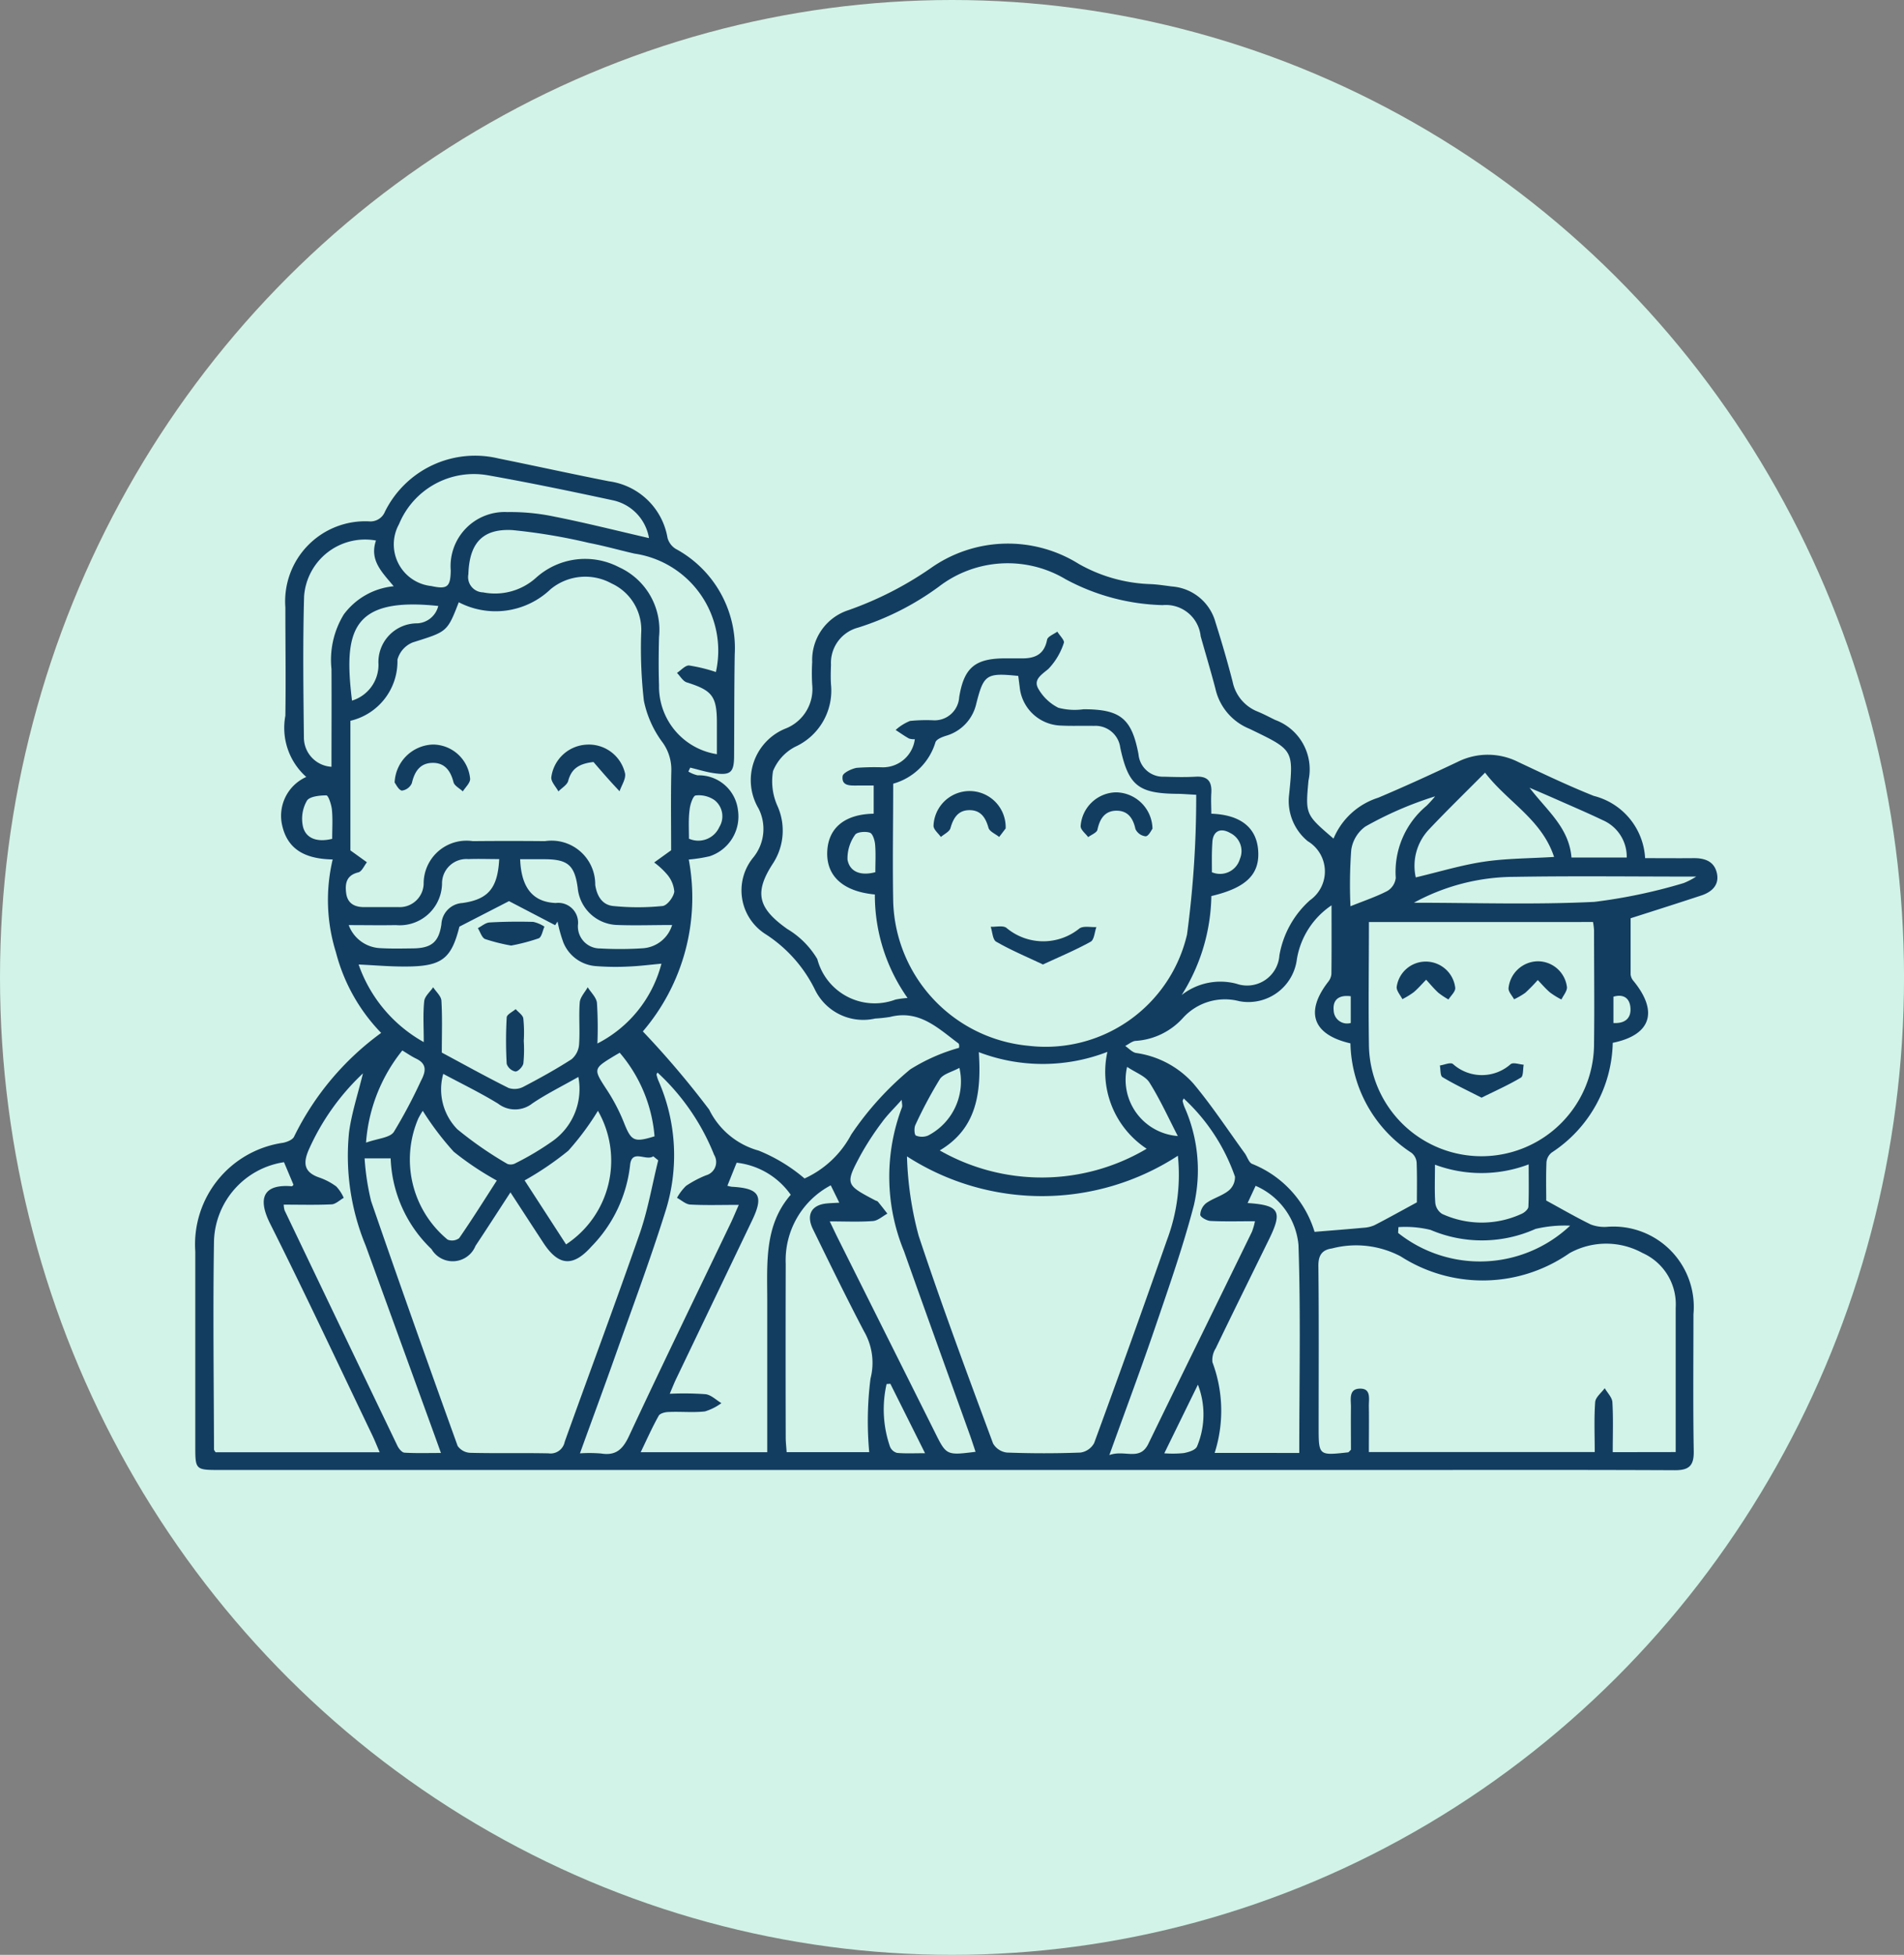 <svg xmlns="http://www.w3.org/2000/svg" width="58.461" height="60" viewBox="0 0 58.461 60">
  <rect x="0" y="0" width="58.461" height="60" fill="#808080" stroke="none"/>
  <g id="Grupo_133909" data-name="Grupo 133909" transform="translate(0.001)">
    <ellipse id="Elipse_4912" data-name="Elipse 4912" cx="29.231" cy="30" rx="29.231" ry="30" transform="translate(-0.001)" fill="#d2f3e8"/>
    <g id="QCah59" transform="translate(-3957.203 -219.912)">
      <g id="Grupo_134901" data-name="Grupo 134901" transform="translate(3963.202 233.912)">
        <path id="Trazado_127775" data-name="Trazado 127775" d="M3998.147,245.651a2.209,2.209,0,0,1,1.373-1.255c.821-.347,1.632-.718,2.438-1.1a2.073,2.073,0,0,1,1.865.006c.765.36,1.529.725,2.313,1.038a2.089,2.089,0,0,1,1.578,1.911c.523,0,1.015.005,1.505,0,.346,0,.623.109.7.466s-.156.573-.478.679c-.7.231-1.4.454-2.172.7,0,.531,0,1.127,0,1.723a.358.358,0,0,0,.087.2c.773.943.541,1.661-.636,1.9a4.123,4.123,0,0,1-1.873,3.367.428.428,0,0,0-.162.3c-.018.429-.007.859-.007,1.174.5.273.927.52,1.368.735a1.172,1.172,0,0,0,.487.073,2.465,2.465,0,0,1,2.665,2.683c0,1.4-.015,2.8.009,4.2.008.447-.142.588-.583.586-2.956-.014-5.911-.007-8.867-.007h-35.791c-.768,0-.768,0-.768-.751q0-2.98,0-5.959a3.151,3.151,0,0,1,2.7-3.333c.123-.026.291-.093.334-.189a8.617,8.617,0,0,1,2.673-3.183,5.539,5.539,0,0,1-1.388-2.473,5.378,5.378,0,0,1-.1-2.851c-.792-.015-1.384-.268-1.555-1.063a1.306,1.306,0,0,1,.744-1.469,2.015,2.015,0,0,1-.642-1.878c.017-1.108,0-2.217,0-3.326a2.459,2.459,0,0,1,2.569-2.641.48.48,0,0,0,.49-.3,3.087,3.087,0,0,1,3.488-1.63c1.13.229,2.256.477,3.387.7a2.108,2.108,0,0,1,1.8,1.738.58.58,0,0,0,.247.334,3.462,3.462,0,0,1,1.816,3.247c-.016,1.031-.013,2.063-.019,3.095,0,.527-.105.622-.631.543-.242-.036-.478-.111-.716-.168l-.057.12a.933.933,0,0,0,.286.116,1.208,1.208,0,0,1,1.237,1.074,1.285,1.285,0,0,1-.87,1.41,4.457,4.457,0,0,1-.641.1,6.32,6.32,0,0,1-1.41,5.276,27.763,27.763,0,0,1,2.037,2.4,2.4,2.4,0,0,0,1.518,1.258,5.124,5.124,0,0,1,1.41.856,3.048,3.048,0,0,0,1.432-1.347,9.459,9.459,0,0,1,1.811-2,5.674,5.674,0,0,1,1.5-.663s.019-.108-.019-.137c-.623-.464-1.2-1.042-2.1-.811a4.5,4.5,0,0,1-.458.049,1.648,1.648,0,0,1-1.853-.9,4.253,4.253,0,0,0-1.508-1.689,1.59,1.59,0,0,1-.382-2.351,1.386,1.386,0,0,0,.165-1.506,1.708,1.708,0,0,1,.862-2.468,1.3,1.3,0,0,0,.785-1.335,5.906,5.906,0,0,1,0-.693,1.608,1.608,0,0,1,1.115-1.593,10.635,10.635,0,0,0,2.525-1.289,4.105,4.105,0,0,1,4.543-.131,4.773,4.773,0,0,0,2.223.622c.215.011.428.044.642.072a1.5,1.5,0,0,1,1.337,1.107c.19.6.367,1.206.524,1.816a1.252,1.252,0,0,0,.765.915c.185.076.362.17.541.258a1.615,1.615,0,0,1,1.023,1.861C3997.283,244.911,3997.283,244.911,3998.147,245.651Zm-14.083,1.715c-.98-.091-1.494-.57-1.462-1.317.032-.731.542-1.147,1.426-1.162v-.865c-.191,0-.344,0-.5,0-.215,0-.493.024-.454-.289.013-.1.273-.226.434-.254a7.5,7.5,0,0,1,.783-.016.987.987,0,0,0,1-.863.491.491,0,0,1-.18-.021c-.141-.079-.273-.174-.409-.262a1.5,1.5,0,0,1,.441-.277,4.866,4.866,0,0,1,.737-.019.756.756,0,0,0,.773-.708c.146-.9.48-1.186,1.381-1.194.169,0,.339,0,.508,0,.412.01.72-.1.81-.571.019-.1.2-.167.314-.249.073.118.233.273.2.347a2.057,2.057,0,0,1-.477.8c-.219.181-.46.328-.309.6a1.467,1.467,0,0,0,.617.589,1.959,1.959,0,0,0,.774.046c1.132,0,1.481.283,1.688,1.382a.755.755,0,0,0,.788.688c.323.011.647.018.969,0,.369-.021.5.146.479.5-.014.212,0,.425,0,.636.886.031,1.376.417,1.436,1.1.066.75-.353,1.173-1.435,1.427a5.861,5.861,0,0,1-.911,3.038,1.926,1.926,0,0,1,1.682-.346.994.994,0,0,0,1.318-.87,2.935,2.935,0,0,1,.939-1.693,1.082,1.082,0,0,0-.068-1.812,1.6,1.6,0,0,1-.572-1.437c.137-1.347.126-1.364-1.116-1.964-.041-.02-.083-.041-.125-.059a1.736,1.736,0,0,1-1.024-1.228c-.141-.535-.3-1.066-.451-1.6a1.072,1.072,0,0,0-1.167-.958,6.617,6.617,0,0,1-2.979-.794,3.469,3.469,0,0,0-3.885.221,8.482,8.482,0,0,1-2.487,1.263,1.119,1.119,0,0,0-.833,1.144c-.007.2-.013.4,0,.6a1.894,1.894,0,0,1-1.1,1.914,1.46,1.46,0,0,0-.679.744,1.851,1.851,0,0,0,.126,1.052,1.848,1.848,0,0,1-.114,1.762c-.6.911-.486,1.388.423,2.033a2.645,2.645,0,0,1,.924.925,1.821,1.821,0,0,0,2.4,1.243,2.842,2.842,0,0,1,.371-.049A5.472,5.472,0,0,1,3984.064,247.366Zm.563-3.4c0,1.215-.022,2.415,0,3.614a4.579,4.579,0,0,0,4.154,4.43,4.457,4.457,0,0,0,4.868-3.415,31.8,31.8,0,0,0,.282-4.289c-.272-.014-.421-.028-.571-.029-1.206-.01-1.509-.249-1.761-1.417a.767.767,0,0,0-.809-.669c-.338-.007-.677.008-1.015-.009a1.311,1.311,0,0,1-1.264-1.182c-.015-.117-.03-.233-.044-.342-.983-.1-1.061-.043-1.289.852a1.326,1.326,0,0,1-.939.988c-.118.038-.288.106-.316.2A1.885,1.885,0,0,1,3984.627,243.966Zm-6.818,2.043c0-.775-.013-1.621.006-2.466a1.419,1.419,0,0,0-.295-.878,3.219,3.219,0,0,1-.548-1.245,14.136,14.136,0,0,1-.083-2.069,1.565,1.565,0,0,0-.911-1.532,1.671,1.671,0,0,0-1.871.178,2.447,2.447,0,0,1-2.819.4c-.356.923-.363.9-1.408,1.231a.789.789,0,0,0-.475.533,1.871,1.871,0,0,1-1.444,1.874v3.978l.507.365c-.086.107-.156.283-.262.309-.364.088-.413.333-.376.632.039.318.253.435.552.435.354,0,.708,0,1.062,0a.737.737,0,0,0,.766-.708,1.316,1.316,0,0,1,1.509-1.317q1.108-.011,2.216,0a1.341,1.341,0,0,1,1.543,1.341c.05.342.215.617.551.65a7.527,7.527,0,0,0,1.517,0c.141-.015.338-.274.36-.441a.924.924,0,0,0-.23-.538,2.354,2.354,0,0,0-.388-.357Zm30.844,18.471c0-1.511,0-2.972,0-4.432a1.722,1.722,0,0,0-1.018-1.678,2.319,2.319,0,0,0-2.242.005,4.66,4.66,0,0,1-5.182.1,2.933,2.933,0,0,0-2.114-.244c-.3.042-.419.208-.415.538.018,1.646.008,3.292.008,4.939,0,.881,0,.881.9.781.024,0,.045-.038.092-.08,0-.423-.006-.869,0-1.314,0-.232-.078-.566.29-.562.334,0,.257.321.26.539.007.459,0,.918,0,1.407h6.935c0-.527-.023-1.033.014-1.534.011-.148.19-.284.293-.426.082.143.226.282.235.43.03.5.011,1,.011,1.534Zm-15.285-9.095a7.653,7.653,0,0,1-8.318.02,10.471,10.471,0,0,0,.358,2.434c.711,2.143,1.5,4.258,2.285,6.377a.565.565,0,0,0,.425.279c.753.028,1.508.029,2.26,0a.568.568,0,0,0,.419-.291q1.143-3.115,2.241-6.246A5.672,5.672,0,0,0,3993.368,255.386Zm5.866-7.173c0,1.291-.019,2.521,0,3.751a3.456,3.456,0,0,0,6.912-.038c.015-1.153,0-2.307,0-3.461a1.975,1.975,0,0,0-.032-.253Zm-21.822,7.313-.152-.123c-.223.158-.666-.244-.713.283a4.234,4.234,0,0,1-1.188,2.489c-.556.623-1,.6-1.463-.1-.333-.508-.664-1.017-1.021-1.565-.384.588-.724,1.118-1.073,1.642a.755.755,0,0,1-1.351.1,4.05,4.05,0,0,1-1.254-2.785h-.8a7.576,7.576,0,0,0,.2,1.312c.865,2.512,1.756,5.015,2.657,7.515a.5.5,0,0,0,.387.21c.8.02,1.6,0,2.4.016a.443.443,0,0,0,.5-.354c.767-2.14,1.565-4.27,2.312-6.417C3977.1,257.026,3977.228,256.266,3977.412,255.526Zm20.674-7.826a2.477,2.477,0,0,0-1.064,1.652,1.5,1.5,0,0,1-1.77,1.29,1.739,1.739,0,0,0-1.715.5,2.141,2.141,0,0,1-1.453.718c-.111,0-.222.1-.333.156.111.075.213.194.333.216a2.9,2.9,0,0,1,1.758.936c.568.678,1.057,1.423,1.578,2.14.08.109.125.285.228.328a3.264,3.264,0,0,1,1.917,2.086c.527-.043,1.011-.08,1.494-.125a.964.964,0,0,0,.347-.08c.413-.212.818-.439,1.3-.7,0-.331.01-.776-.007-1.22a.423.423,0,0,0-.157-.3,4.113,4.113,0,0,1-1.876-3.36c-1.162-.269-1.4-.961-.684-1.888a.443.443,0,0,0,.1-.242C3998.09,249.136,3998.086,248.463,3998.086,247.7Zm-32.164,7.884a2.527,2.527,0,0,0-2.149,2.4c-.035,2.138-.006,4.277,0,6.416,0,.025.027.051.048.087h5.039c-.084-.194-.145-.348-.216-.5-1.044-2.175-2.066-4.361-3.148-6.517-.42-.838-.151-1.216.665-1.147.018,0,.039-.033.053-.045Zm6.909-8.013-1.523.783c-.252,1-.543,1.232-1.713,1.224-.455,0-.91-.04-1.382-.062a4.376,4.376,0,0,0,2,2.382c0-.468-.026-.865.014-1.255.015-.151.179-.286.275-.428.088.137.245.271.253.413.031.518.012,1.039.012,1.592.665.356,1.349.736,2.048,1.085a.582.582,0,0,0,.455-.034c.5-.261,1-.537,1.481-.846a.658.658,0,0,0,.231-.455c.031-.429-.013-.863.021-1.291.013-.16.159-.31.244-.464.1.16.266.312.284.48a12.112,12.112,0,0,1,.014,1.246,3.829,3.829,0,0,0,1.966-2.45c-.327.03-.66.073-.994.087a7.753,7.753,0,0,1-1.014-.012,1.167,1.167,0,0,1-1-.718,4.231,4.231,0,0,1-.182-.651l-.073.113Zm6.705,8.736a.832.832,0,0,0,.137.031c.846.046.986.274.624,1.028q-1.165,2.431-2.331,4.862c-.064.133-.118.271-.2.464a9.192,9.192,0,0,1,1.1.013c.171.021.325.178.486.274a1.645,1.645,0,0,1-.507.255c-.365.04-.737,0-1.106.017-.108,0-.269.04-.311.114-.2.354-.363.726-.554,1.12h3.886v-.532c0-1.369,0-2.739,0-4.108,0-1.152-.1-2.319.721-3.261a2.349,2.349,0,0,0-1.661-.984Zm7.72-4.1c.081,1.248-.06,2.34-1.2,3.016a6.319,6.319,0,0,0,6.354-.052,2.826,2.826,0,0,1-1.206-2.973A5.5,5.5,0,0,1,3987.257,252.206Zm-18.911.652a7.263,7.263,0,0,0-1.658,2.332c-.186.422-.153.7.313.862a1.935,1.935,0,0,1,.528.277,1.239,1.239,0,0,1,.228.348c-.122.068-.241.19-.367.2-.485.023-.973.009-1.476.009a.768.768,0,0,0,.026.173q1.73,3.616,3.466,7.23c.042.087.136.2.211.209.355.022.712.01,1.125.01l-.206-.572q-1.053-2.9-2.108-5.8a7.191,7.191,0,0,1-.507-3.478C3968,254.067,3968.19,253.5,3968.346,252.858Zm11.541,4.035c-.551,0-1.023.016-1.492-.01-.138-.008-.271-.135-.405-.207a1.577,1.577,0,0,1,.28-.368,3.292,3.292,0,0,1,.61-.322.422.422,0,0,0,.25-.628,6.916,6.916,0,0,0-1.74-2.528c-.017.038-.032.054-.029.065a1.084,1.084,0,0,0,.052.171,5.688,5.688,0,0,1,.211,4.059c-.464,1.479-1.009,2.932-1.527,4.394-.347.98-.709,1.955-1.087,3a4.418,4.418,0,0,1,.648.005c.456.074.668-.129.859-.537,1.027-2.2,2.09-4.382,3.139-6.57C3979.724,257.268,3979.786,257.118,3979.886,256.893Zm1.469,7.589h2.536a10.414,10.414,0,0,1,.039-2.256,1.928,1.928,0,0,0-.2-1.454c-.542-1.034-1.054-2.084-1.567-3.133-.214-.437-.046-.739.409-.788.118-.013.237-.015.4-.025l-.262-.533a2.6,2.6,0,0,0-1.383,2.409q-.007,2.677,0,5.354C3981.329,264.192,3981.345,264.326,3981.355,264.482Zm15.74.025c0-2.151.047-4.269-.024-6.384a2.2,2.2,0,0,0-1.316-1.815l-.246.529c.976.064,1.081.25.658,1.112-.546,1.116-1.1,2.231-1.638,3.349a.664.664,0,0,0-.1.424,4.246,4.246,0,0,1,.068,2.784Zm-17.881-21.447c0-.347,0-.652,0-.958,0-.825-.145-1-.926-1.246-.118-.037-.2-.191-.3-.291.126-.081.258-.238.375-.227a5.055,5.055,0,0,1,.82.2,3.01,3.01,0,0,0-2.505-3.635c-.464-.107-.923-.237-1.39-.327a17.772,17.772,0,0,0-2.354-.394c-.937-.051-1.321.423-1.351,1.353a.469.469,0,0,0,.45.558,1.884,1.884,0,0,0,1.628-.448,2.25,2.25,0,0,1,2.547-.324,2.113,2.113,0,0,1,1.229,2.144c-.012.492-.016.985,0,1.477A2.1,2.1,0,0,0,3979.213,243.06Zm12.051,21.512c.476-.174.936.2,1.2-.353,1.053-2.168,2.119-4.33,3.177-6.5a1.987,1.987,0,0,0,.093-.324c-.507,0-.937.013-1.367-.009-.114-.006-.31-.118-.313-.189a.486.486,0,0,1,.185-.359c.212-.149.48-.22.681-.378a.536.536,0,0,0,.2-.434,5.9,5.9,0,0,0-1.575-2.4c-.022.053-.036.069-.032.081a1.315,1.315,0,0,0,.052.173,4.771,4.771,0,0,1,.293,3.026c-.321,1.229-.74,2.433-1.151,3.636C3992.265,261.849,3991.78,263.14,3991.264,264.572Zm-4.109-.1c-.068-.2-.118-.359-.174-.515-.675-1.881-1.356-3.759-2.023-5.642a6,6,0,0,1-.062-4.416c.017-.041,0-.1-.009-.23-.239.268-.439.46-.6.681a8.765,8.765,0,0,0-.654,1c-.488.909-.474.924.442,1.405.027.014.064.019.082.041.1.12.194.243.29.366-.147.079-.29.215-.442.227-.42.032-.844.011-1.327.011.109.227.179.377.253.525l2.971,5.94C3986.26,264.584,3986.26,264.584,3987.156,264.472Zm-10.027-28.043a1.426,1.426,0,0,0-1.116-1.163c-1.275-.274-2.552-.54-3.835-.767a2.485,2.485,0,0,0-2.724,1.5,1.285,1.285,0,0,0,.988,1.9c.495.107.591.03.6-.476a1.661,1.661,0,0,1,1.736-1.794,6.55,6.55,0,0,1,1.458.142C3975.18,235.958,3976.114,236.194,3977.129,236.428Zm-8.382.073a1.878,1.878,0,0,0-2.208,1.71c-.041,1.444-.022,2.891-.006,4.335a.9.9,0,0,0,.847.9c0-1,.006-2,0-3a2.668,2.668,0,0,1,.378-1.676,2.162,2.162,0,0,1,1.532-.865C3968.932,237.473,3968.538,237.108,3968.747,236.5Zm34.052,7.126c-.61.615-1.172,1.16-1.709,1.729a1.628,1.628,0,0,0-.418,1.485c.719-.17,1.4-.378,2.087-.481s1.394-.1,2.16-.147C4004.538,245.055,4003.484,244.524,4002.8,243.627Zm-27.838,9.338c-.515.292-.986.524-1.416.815a.854.854,0,0,1-1.048.006c-.539-.331-1.111-.607-1.685-.915a1.75,1.75,0,0,0,.432,1.7,11.443,11.443,0,0,0,1.539,1.065.3.3,0,0,0,.252-.025,8.584,8.584,0,0,0,1.143-.683A1.96,1.96,0,0,0,3974.96,252.965Zm-4.778,1.04a2.484,2.484,0,0,0-.137.235,3.187,3.187,0,0,0,.9,3.719.365.365,0,0,0,.354-.045c.4-.578.773-1.174,1.156-1.769a9.2,9.2,0,0,1-1.322-.884A9.007,9.007,0,0,1,3970.182,254.005Zm4.4,4.1a3.076,3.076,0,0,0,.978-4.1,8.352,8.352,0,0,1-.91,1.225,9.477,9.477,0,0,1-1.341.911Zm26.036-10.486c1.846,0,3.695.064,5.537-.027a16.5,16.5,0,0,0,2.739-.576,2.2,2.2,0,0,0,.387-.2c-1.949,0-3.765-.023-5.58.008A6.48,6.48,0,0,0,4000.615,247.619Zm-22.775.683c-.594,0-1.131.019-1.667,0a1.256,1.256,0,0,1-1.237-1.142c-.094-.687-.3-.869-.988-.877-.26,0-.519,0-.779,0,.032.866.383,1.316,1.095,1.344a.607.607,0,0,1,.679.675.677.677,0,0,0,.687.72,10.556,10.556,0,0,0,1.29-.005A1.01,1.01,0,0,0,3977.84,248.3Zm23.418,7.356c0,.443-.017.811.01,1.177a.46.46,0,0,0,.209.334,2.915,2.915,0,0,0,2.449-.006c.083-.037.192-.135.2-.209.019-.418.009-.837.009-1.305A4.088,4.088,0,0,1,4001.258,255.658Zm-28.728-9.379c-.339,0-.645-.012-.951,0a.749.749,0,0,0-.809.761,1.3,1.3,0,0,1-1.417,1.265c-.468.009-.936,0-1.448,0a1.083,1.083,0,0,0,.962.707c.337.02.676.012,1.014.008.559-.007.79-.189.87-.738a.686.686,0,0,1,.647-.655C3972.193,247.515,3972.483,247.176,3972.53,246.279Zm26.137,1.446c.421-.169.791-.292,1.133-.47a.537.537,0,0,0,.254-.4,2.637,2.637,0,0,1,.942-2.209,3.5,3.5,0,0,0,.266-.293,11,11,0,0,0-2.142.927,1.076,1.076,0,0,0-.433.717A14.58,14.58,0,0,0,3998.667,247.725Zm1.469,9.851-.01.177a4.04,4.04,0,0,0,5.282-.223,3.893,3.893,0,0,0-1.063.1,4.02,4.02,0,0,1-3.223.03A3.275,3.275,0,0,0,4000.135,257.576Zm-29.476-19.066c-2.677-.286-2.913.772-2.654,2.905a1.149,1.149,0,0,0,.813-1.109,1.189,1.189,0,0,1,1.193-1.263A.7.7,0,0,0,3970.659,238.51Zm36.486,7.721a1.223,1.223,0,0,0-.742-1.149c-.4-.192-.809-.368-1.215-.547-.341-.151-.685-.3-1.027-.446.52.688,1.214,1.219,1.287,2.142Zm-38.7,8.748c.359-.129.721-.145.844-.325a15.72,15.72,0,0,0,.833-1.569c.146-.276.2-.515-.149-.682-.146-.07-.279-.164-.423-.25A5.091,5.091,0,0,0,3968.441,254.979Zm7.785-2.76c-.092.054-.157.091-.221.13-.593.361-.587.386-.2.98a5.7,5.7,0,0,1,.533,1.007c.236.6.312.649.952.452A4.506,4.506,0,0,0,3976.226,252.219Zm10.433.464c-.245.133-.5.188-.606.345a13.488,13.488,0,0,0-.754,1.412c-.044.09-.033.3.017.325a.493.493,0,0,0,.371,0A1.867,1.867,0,0,0,3986.659,252.683Zm6.7,2.1c-.285-.551-.542-1.12-.871-1.644-.125-.2-.414-.3-.688-.483A1.731,1.731,0,0,0,3993.355,254.779Zm-8.828,7.6-.116.008a3.5,3.5,0,0,0,.107,1.928.326.326,0,0,0,.216.186c.263.023.529.009.858.009Zm8.411,2.134a3.462,3.462,0,0,0,.6-.007c.144-.029.34-.085.4-.192a2.538,2.538,0,0,0,.032-1.908Zm-14.582-18.859a.706.706,0,0,0,.919-.362.63.63,0,0,0-.149-.828.844.844,0,0,0-.577-.142c-.08.009-.169.273-.185.428C3978.336,245.051,3978.356,245.355,3978.356,245.657Zm-10.967,0c0-.312.02-.6-.008-.89-.015-.16-.109-.444-.171-.445-.209,0-.526.034-.6.169a1.109,1.109,0,0,0-.116.8C3966.6,245.649,3966.942,245.769,3967.39,245.661Zm16.677,1.024c0-.3.017-.577-.007-.848-.011-.132-.073-.337-.161-.366-.135-.046-.4-.022-.454.065a1.244,1.244,0,0,0-.233.761C3983.289,246.667,3983.621,246.8,3984.066,246.685Zm10.346.005a.634.634,0,0,0,.848-.415.615.615,0,0,0-.293-.791c-.311-.182-.543-.055-.554.3C3994.405,246.084,3994.413,246.388,3994.413,246.69Zm12.317,4.623c.37.02.555-.159.52-.489-.03-.281-.22-.408-.52-.319Zm-8.066-.822c-.4-.05-.556.138-.524.441a.411.411,0,0,0,.524.38Z" transform="translate(-3963.202 -233.912)" fill="#133d60"/>
        <path id="Trazado_127776" data-name="Trazado 127776" d="M4076.2,300.933c-.522-.247-.994-.445-1.436-.7-.108-.062-.115-.3-.168-.458.161.007.361-.046.477.029a1.76,1.76,0,0,0,2.251.02c.127-.083.342-.03.517-.04-.056.154-.067.389-.175.449C4077.206,300.489,4076.72,300.691,4076.2,300.933Z" transform="translate(-4050.177 -285.33)" fill="#133d60"/>
        <path id="Trazado_127777" data-name="Trazado 127777" d="M4089.406,282.106c-.035.043-.113.222-.208.233a.392.392,0,0,1-.315-.224c-.071-.328-.229-.557-.567-.562-.365-.006-.526.239-.6.583-.019.092-.186.153-.284.228-.081-.11-.226-.217-.232-.332a1.113,1.113,0,0,1,1.086-1.043A1.136,1.136,0,0,1,4089.406,282.106Z" transform="translate(-4060.02 -270.67)" fill="#133d60"/>
        <path id="Trazado_127778" data-name="Trazado 127778" d="M4068.813,282.068l-.2.263c-.114-.094-.3-.168-.329-.284-.09-.319-.242-.542-.588-.539s-.49.24-.579.553c-.031.109-.192.181-.294.27-.079-.113-.222-.224-.226-.34a1.108,1.108,0,0,1,2.215.078Z" transform="translate(-4043.934 -270.642)" fill="#133d60"/>
        <path id="Trazado_127779" data-name="Trazado 127779" d="M4014.343,274.833c-.486.055-.683.237-.776.58-.034.126-.2.217-.3.323-.077-.144-.227-.293-.219-.431a1.152,1.152,0,0,1,1.087-1.005,1.139,1.139,0,0,1,1.179.89c.025.168-.109.36-.17.541-.118-.128-.238-.255-.354-.386C4014.622,275.157,4014.458,274.965,4014.343,274.833Z" transform="translate(-4002.121 -265.445)" fill="#133d60"/>
        <path id="Trazado_127780" data-name="Trazado 127780" d="M3991.109,275.463a1.216,1.216,0,0,1,1.185-1.167,1.153,1.153,0,0,1,1.133,1.056c0,.127-.145.255-.224.382-.1-.094-.259-.172-.287-.284-.091-.355-.273-.6-.652-.591s-.544.269-.627.624a.387.387,0,0,1-.306.227C3991.226,275.688,3991.151,275.515,3991.109,275.463Z" transform="translate(-3984.992 -265.444)" fill="#133d60"/>
        <path id="Trazado_127781" data-name="Trazado 127781" d="M4138.789,319.989c-.441-.226-.834-.409-1.2-.631-.072-.043-.055-.234-.08-.357.136-.019.321-.105.4-.047a1.33,1.33,0,0,0,1.774.006c.083-.063.267.008.4.017-.026.136-.007.348-.085.395C4139.628,319.594,4139.231,319.77,4138.789,319.989Z" transform="translate(-4099.299 -300.298)" fill="#133d60"/>
        <path id="Trazado_127782" data-name="Trazado 127782" d="M4148.024,304.644a.9.9,0,0,1,.911.8c0,.123-.111.248-.171.373a2.559,2.559,0,0,1-.347-.214c-.137-.116-.254-.255-.379-.384a5.234,5.234,0,0,1-.382.391,2.244,2.244,0,0,1-.345.2c-.06-.111-.17-.222-.171-.333A.917.917,0,0,1,4148.024,304.644Z" transform="translate(-4106.822 -289.139)" fill="#133d60"/>
        <path id="Trazado_127783" data-name="Trazado 127783" d="M4132.367,304.7a.91.91,0,0,1,.907.813c0,.117-.135.233-.208.35a2.346,2.346,0,0,1-.312-.207c-.134-.123-.25-.264-.374-.4-.127.13-.246.269-.384.386a2.543,2.543,0,0,1-.346.211c-.062-.125-.182-.253-.175-.374A.9.9,0,0,1,4132.367,304.7Z" transform="translate(-4094.591 -289.186)" fill="#133d60"/>
        <path id="Trazado_127784" data-name="Trazado 127784" d="M4003.775,299.847a5.584,5.584,0,0,1-.8-.2c-.1-.04-.15-.219-.223-.335.12-.061.236-.167.358-.174.447-.026.9-.03,1.344-.018a1.047,1.047,0,0,1,.343.146c-.057.125-.085.322-.177.359A5.948,5.948,0,0,1,4003.775,299.847Z" transform="translate(-3994.08 -284.825)" fill="#133d60"/>
        <path id="Trazado_127785" data-name="Trazado 127785" d="M4007.27,312.319a4.3,4.3,0,0,1-.012.69c-.017.1-.161.252-.245.25a.361.361,0,0,1-.267-.235,12.652,12.652,0,0,1,0-1.427c.005-.09.179-.169.275-.253.082.094.218.18.235.285A4.278,4.278,0,0,1,4007.27,312.319Z" transform="translate(-3997.188 -294.371)" fill="#133d60"/>
      </g>
    </g>
  </g>
</svg>
